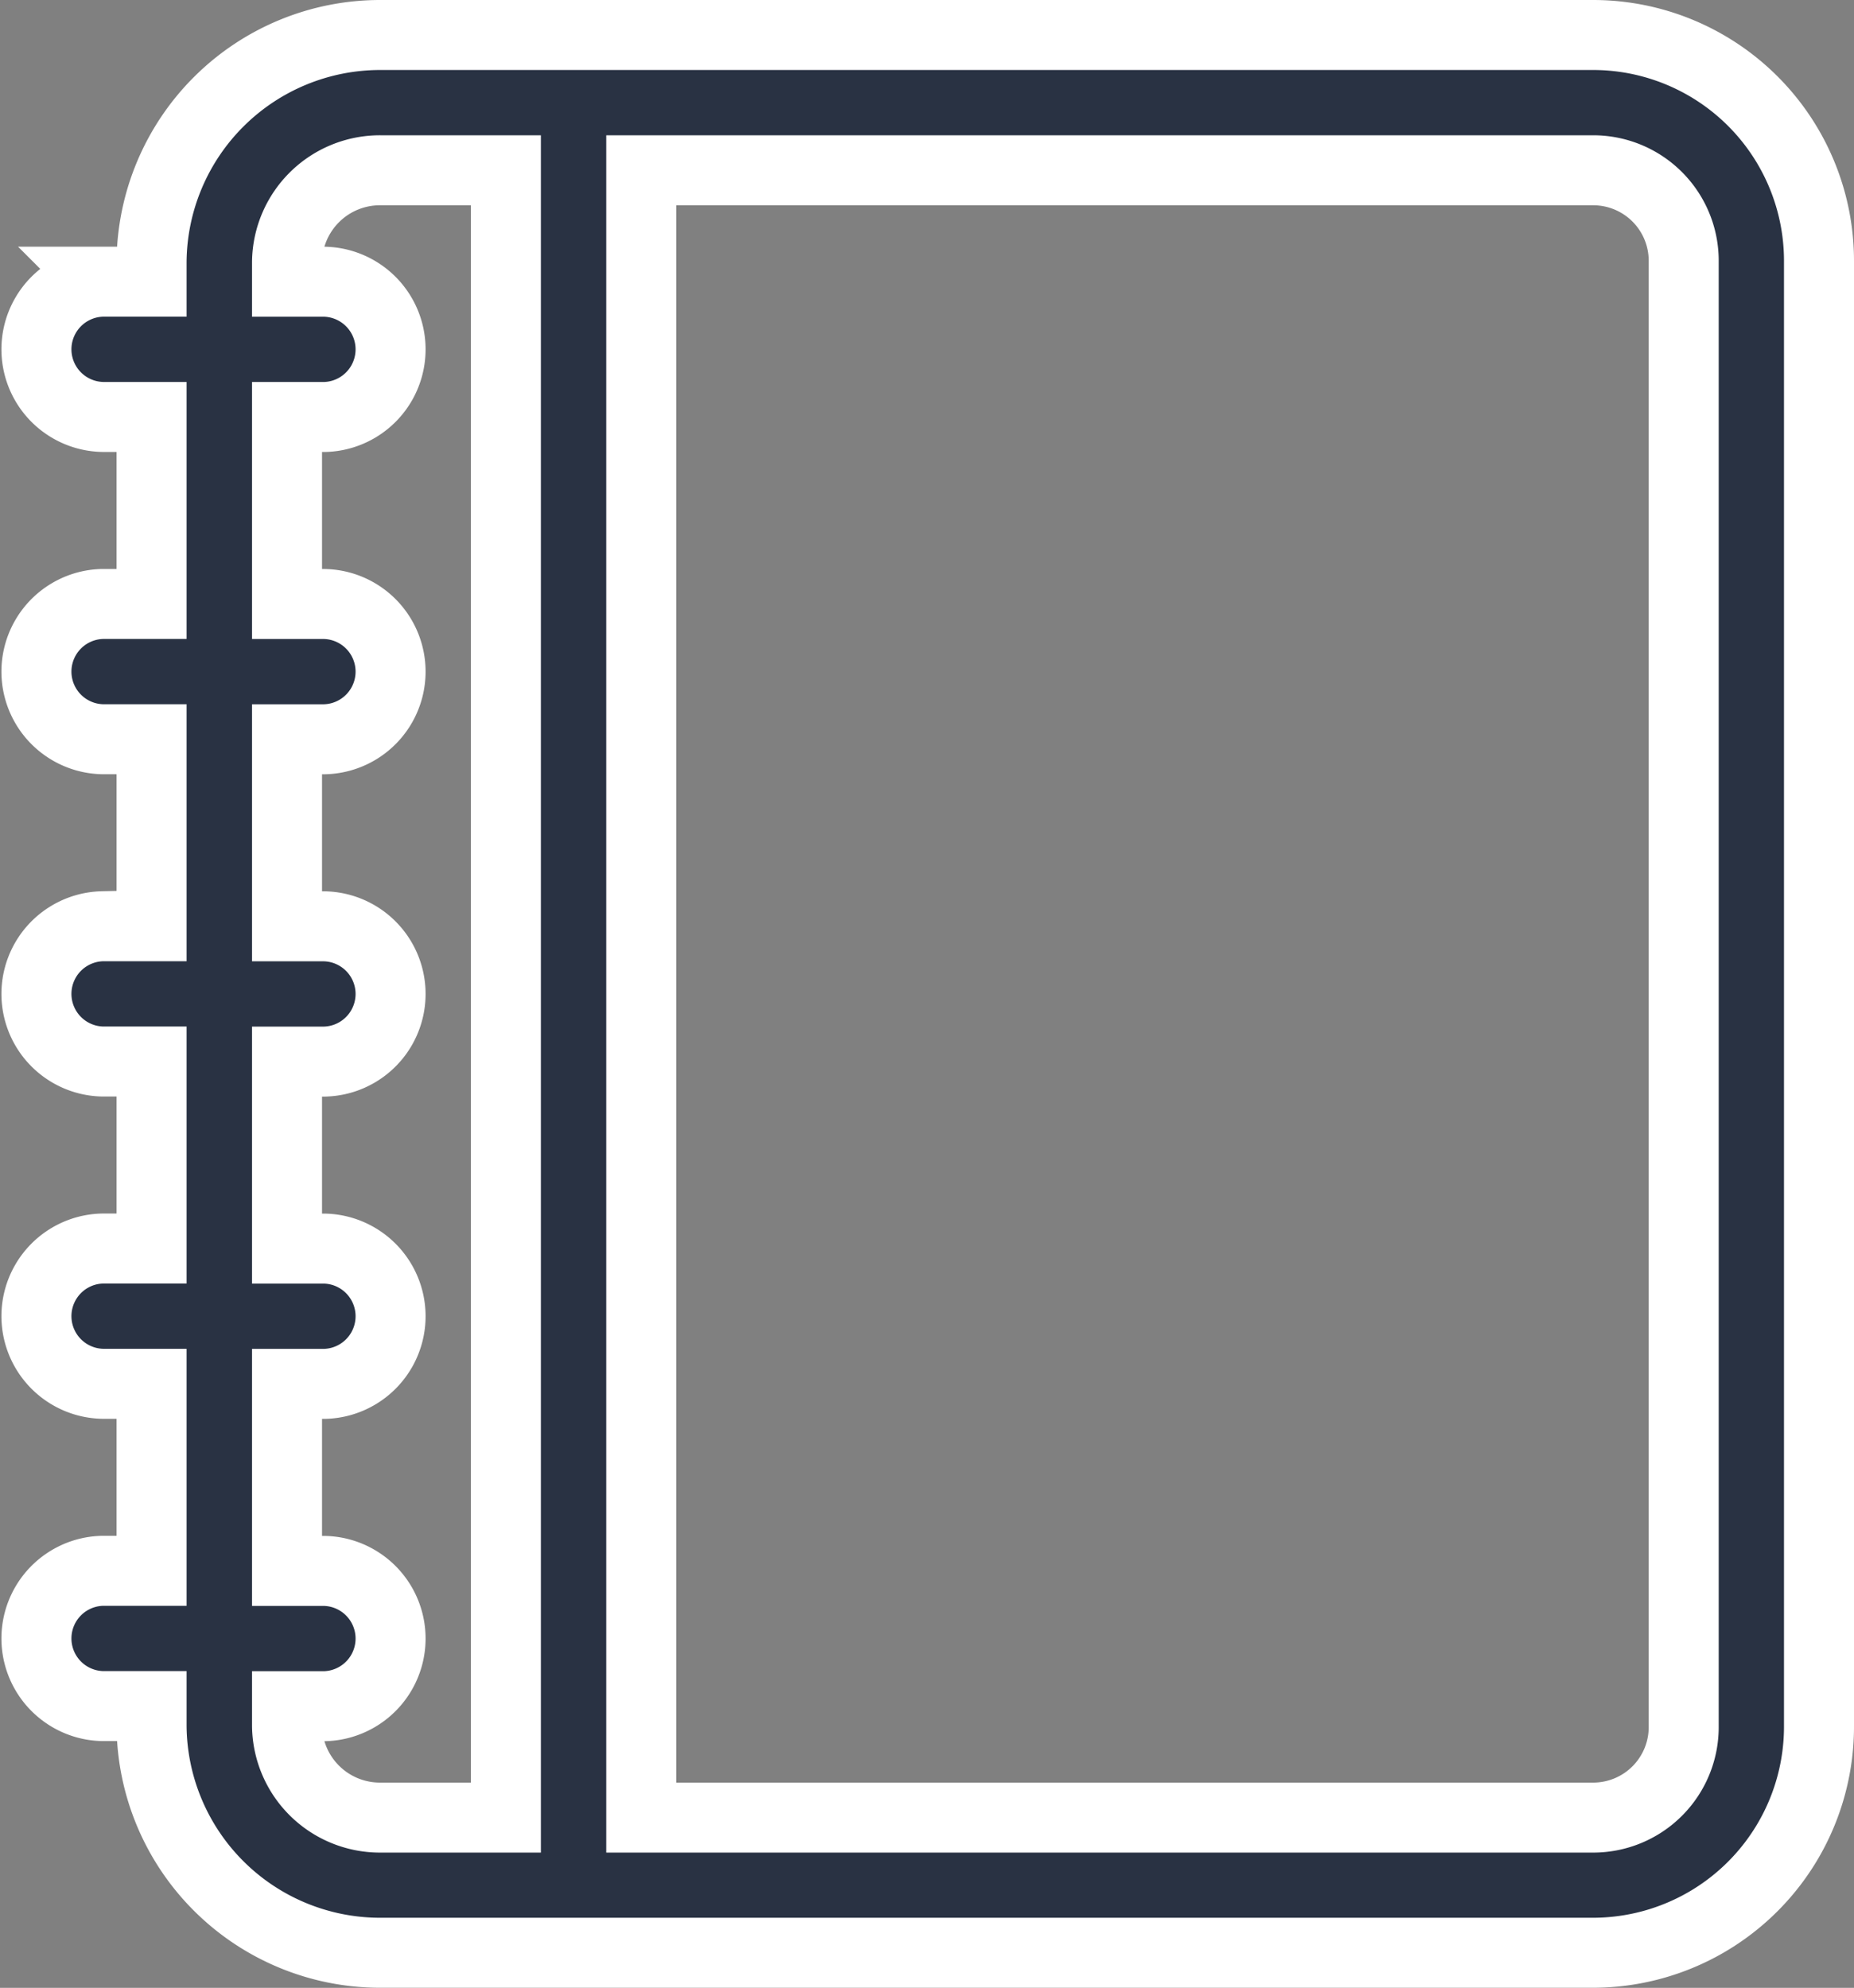<svg xmlns="http://www.w3.org/2000/svg" width="52.965" height="56.796" viewBox="0 0 52.965 56.796">
  <rect x="0" y="0" width="52.965" height="56.796" fill="#808080" stroke="none"/>
  <g id="noun-diary-2149414" transform="translate(1 1)">
    <path id="Path_7077" data-name="Path 7077" d="M76.219,15H41.556a6.531,6.531,0,0,0-6.526,6.48v.568h-1.4a1.933,1.933,0,0,0,0,3.865h1.4v5.343h-1.4a1.933,1.933,0,0,0,0,3.865h1.4v5.343h-1.4a1.933,1.933,0,0,0,0,3.865h1.4v5.343h-1.4a1.933,1.933,0,0,0,0,3.865h1.4v5.343h-1.4a1.933,1.933,0,0,0,0,3.865h1.4v.568a6.531,6.531,0,0,0,6.526,6.48H76.219a6.463,6.463,0,0,0,6.446-6.48V21.48A6.455,6.455,0,0,0,76.219,15ZM38.9,63.316v-.568h1.069a1.933,1.933,0,0,0,0-3.865H38.9V53.539h1.069a1.933,1.933,0,0,0,0-3.865H38.9V44.331h1.069a1.933,1.933,0,0,0,0-3.865H38.9V35.122h1.069a1.933,1.933,0,0,0,0-3.865H38.9V25.914h1.069a1.933,1.933,0,0,0,0-3.865H38.9V21.48a2.654,2.654,0,0,1,2.66-2.615h3.592V65.931H41.556A2.654,2.654,0,0,1,38.9,63.316Zm39.9,0a2.586,2.586,0,0,1-2.581,2.615h-27.2V18.865h27.2A2.586,2.586,0,0,1,78.8,21.48Z" transform="translate(-31.7 -15)" fill="#293243" stroke="#fff" stroke-width="2"/>
  </g>
</svg>
